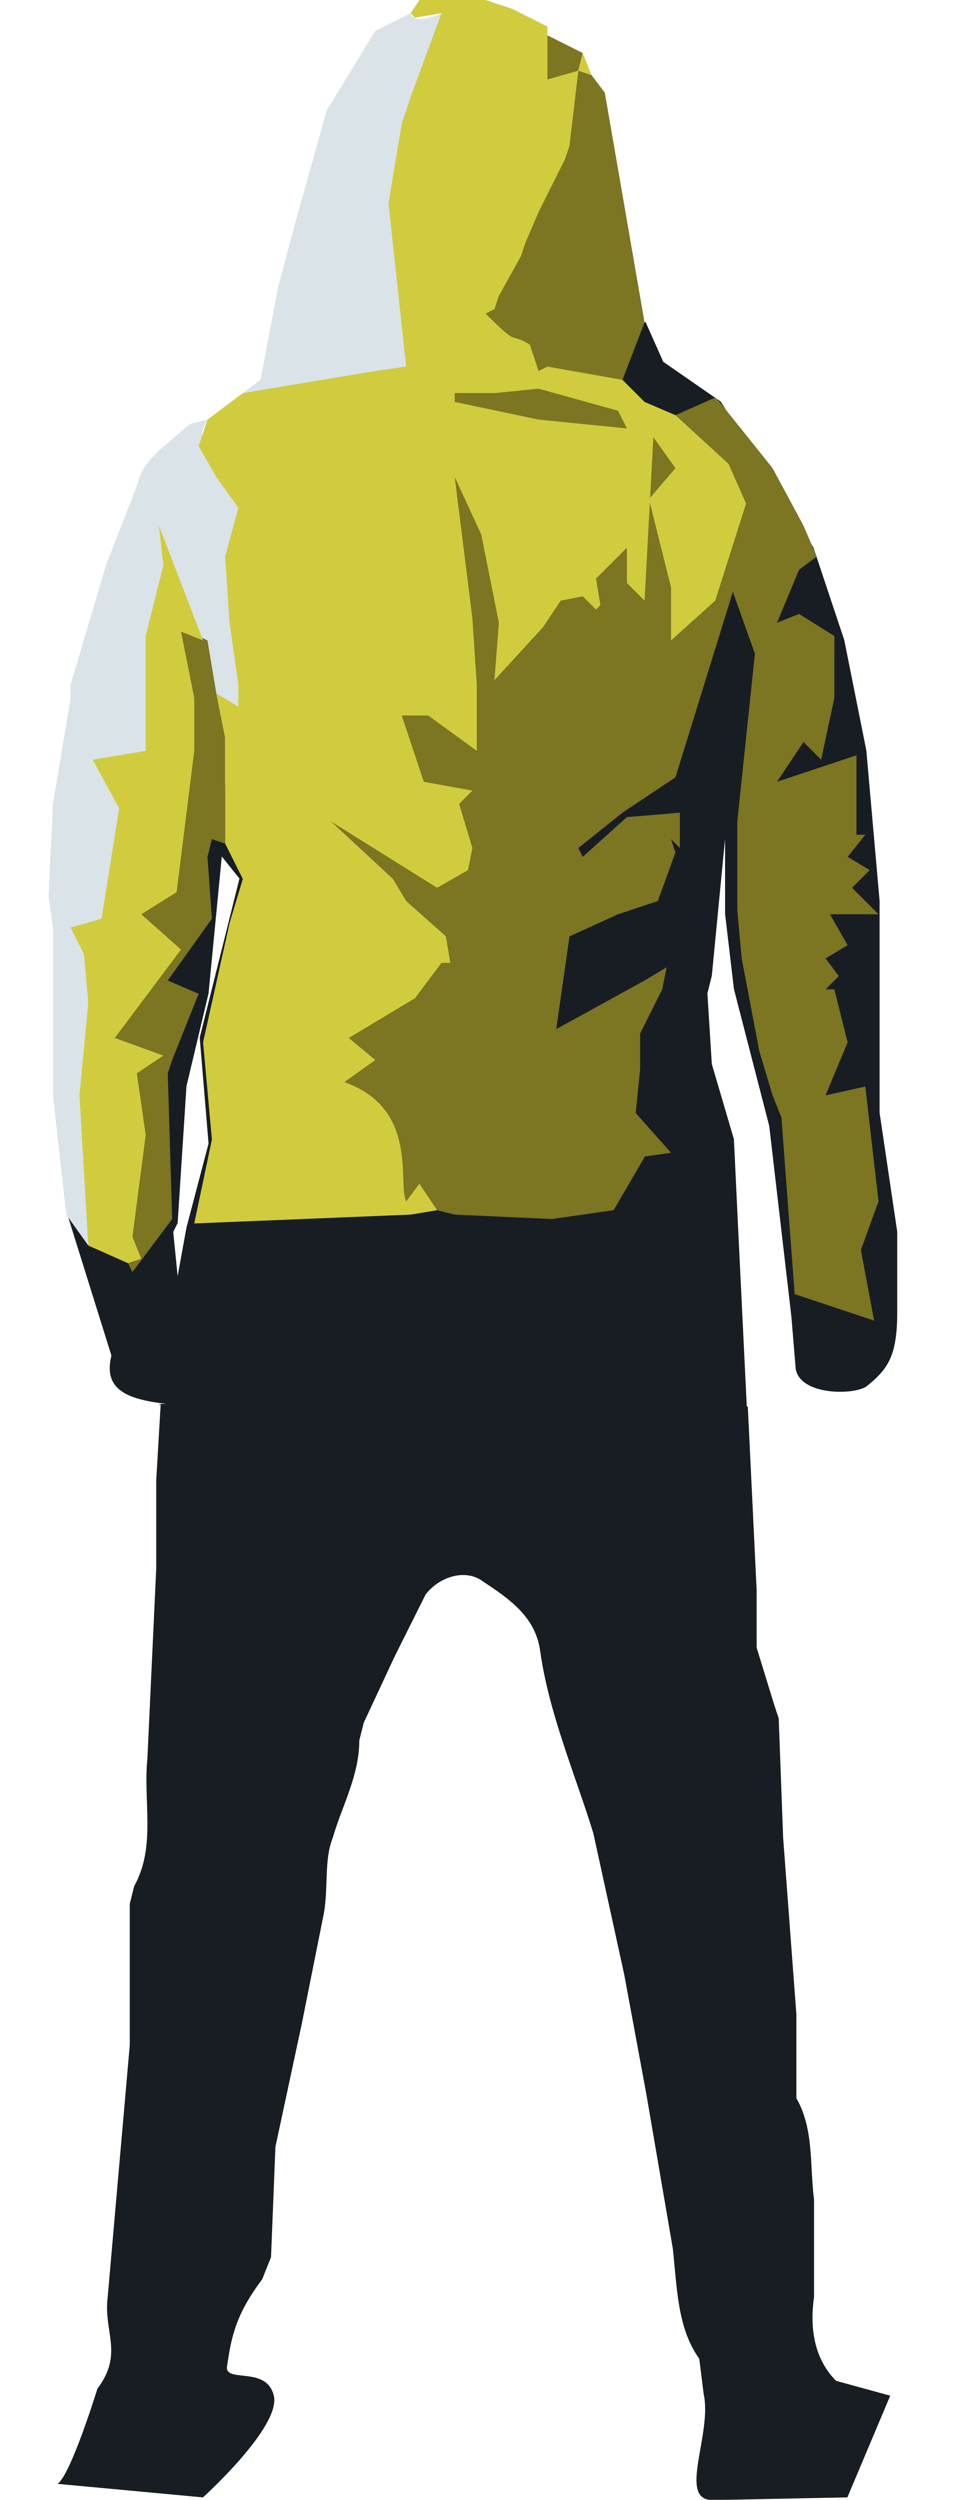 <svg viewBox="0 0 217 566"
  xmlns="http://www.w3.org/2000/svg">
  <style type="text/css">   
  #body {
    animation: body 15s 10s ease-out normal forwards;
  }
  @keyframes body {
    0% {
      transform: translate(0, 0) scale(1, 1);
    }
    75% {
      transform: translate(90%, 480px) scale(0.1, 0.1);
    }
    100% {
      transform: translate(100%, 0%) scale(0.01, 0.01);
    }
  }
  #legs {
    animation: legs 1s 10s linear normal 15 forwards;
  }
  #legs path {outline: solid black 12px;}
  @keyframes legs {
    0% {
  d:path("M 51.391 536.047 C 52.391 529.047 53.391 524.047 59.391 516.047 L 61.391 511.047 L 62.391 486.047 L 68.391 458.047 L 73.391 433.047 C 74.391 427.047 73.391 421.047 75.391 416.047 C 77.391 409.047 81.391 402.047 81.391 394.047 L 82.391 390.047 L 89.391 375.047 L 96.391 361.047 C 99.391 357.047 105.391 355.047 109.391 358.047 C 115.391 362.047 121.391 366.047 122.391 374.047 C 124.391 388.047 130.391 402.047 134.391 415.047 L 141.391 447.047 L 146.391 474.047 L 152.391 509.047 C 153.391 518.047 153.391 527.047 158.391 534.047 L 159.391 542.047 C 161.391 551.047 153.391 566.047 161.391 566.047 L 191.943 565.434 L 201.65 542.404 L 189.391 539.047 C 184.391 534.047 183.391 527.047 184.391 520.047 L 184.391 498.047 C 183.391 490.047 184.391 482.047 180.391 475.047 L 180.391 471.047 L 180.391 456.047 L 177.391 416.047 L 176.391 389.047 L 175.391 386.047 L 171.391 373.047 L 171.391 360.047 L 169.391 318.468 C 169.391 318.468 27.391 317.047 36.391 318.047 L 35.391 335.047 L 35.391 355.047 L 33.391 398.047 C 32.391 408.047 35.391 418.047 30.391 427.047 L 29.391 431.047 L 29.391 463.047 L 24.391 520.047 C 23.391 528.047 28.068 532.821 22.068 540.821 C 22.068 540.821 16.034 560.37 13.034 562.37 L 45.973 565.434 C 45.973 565.434 63.773 549.379 62.015 542.356 C 60.357 535.729 51.391 539.445 51.391 536.047");
    }
    25% {
  d:path("M 51.391 536.047 C 52.391 529.047 53.391 524.047 59.391 516.047 L 61.391 511.047 L 62.391 486.047 L 68.391 458.047 L 73.391 433.047 C 74.391 427.047 73.391 421.047 75.391 416.047 C 77.391 409.047 81.391 402.047 81.391 394.047 L 82.391 390.047 L 89.391 375.047 L 96.391 361.047 C 99.391 357.047 105.391 355.047 109.391 358.047 C 115.391 362.047 114.037 312.733 115.037 320.733 C 117.037 334.733 123.037 348.733 127.037 361.733 L 134.037 393.733 L 139.037 420.733 L 145.037 455.733 C 146.037 464.733 146.037 473.733 151.037 480.733 L 152.037 488.733 C 154.037 497.733 146.037 512.733 154.037 512.733 L 184.589 512.12 L 194.296 489.09 L 182.037 485.733 C 177.037 480.733 176.037 473.733 177.037 466.733 L 177.037 444.733 C 176.037 436.733 177.037 428.733 173.037 421.733 L 173.037 417.733 L 173.037 402.733 L 170.037 362.733 L 169.037 335.733 L 168.037 332.733 L 164.037 319.733 L 162.199 303.669 L 157.748 259.026 C 157.748 259.026 27.391 317.047 36.391 318.047 L 35.391 335.047 L 35.391 355.047 L 33.391 398.047 C 32.391 408.047 35.391 418.047 30.391 427.047 L 29.391 431.047 L 29.391 463.047 L 24.391 520.047 C 23.391 528.047 28.068 532.821 22.068 540.821 C 22.068 540.821 16.034 560.37 13.034 562.37 L 45.973 565.434 C 45.973 565.434 63.773 549.379 62.015 542.356 C 60.357 535.729 51.391 539.445 51.391 536.047");
    }
    50% {
  d:path("M 51.391 536.047 C 52.391 529.047 53.391 524.047 59.391 516.047 L 61.391 511.047 L 62.391 486.047 L 68.391 458.047 L 73.391 433.047 C 74.391 427.047 73.391 421.047 75.391 416.047 C 77.391 409.047 81.391 402.047 81.391 394.047 L 82.391 390.047 L 89.391 375.047 L 96.391 361.047 C 99.391 357.047 105.391 355.047 109.391 358.047 C 115.391 362.047 121.391 366.047 122.391 374.047 C 124.391 388.047 130.391 402.047 134.391 415.047 L 141.391 447.047 L 146.391 474.047 L 152.391 509.047 C 153.391 518.047 153.391 527.047 158.391 534.047 L 159.391 542.047 C 161.391 551.047 153.391 566.047 161.391 566.047 L 191.943 565.434 L 201.65 542.404 L 189.391 539.047 C 184.391 534.047 183.391 527.047 184.391 520.047 L 184.391 498.047 C 183.391 490.047 184.391 482.047 180.391 475.047 L 180.391 471.047 L 180.391 456.047 L 177.391 416.047 L 176.391 389.047 L 175.391 386.047 L 171.391 373.047 L 171.391 360.047 L 169.391 318.468 C 169.391 318.468 27.391 317.047 36.391 318.047 L 35.391 335.047 L 35.391 355.047 L 33.391 398.047 C 32.391 408.047 35.391 418.047 30.391 427.047 L 29.391 431.047 L 29.391 463.047 L 24.391 520.047 C 23.391 528.047 28.068 532.821 22.068 540.821 C 22.068 540.821 16.034 560.37 13.034 562.37 L 45.973 565.434 C 45.973 565.434 63.773 549.379 62.015 542.356 C 60.357 535.729 51.391 539.445 51.391 536.047");
    }
    75% {
  d:path("M 58.132 490.699 C 59.132 483.699 60.132 478.699 66.132 470.699 L 68.132 465.699 L 69.132 440.699 L 75.132 412.699 L 80.132 387.699 C 81.132 381.699 80.132 375.699 82.132 370.699 C 84.132 363.699 88.132 356.699 88.132 348.699 L 89.132 344.699 L 96.132 329.699 L 103.132 315.699 C 106.132 311.699 105.391 355.047 109.391 358.047 C 115.391 362.047 125.68 372.175 126.68 380.175 C 128.68 394.175 134.68 408.175 138.68 421.175 L 145.68 453.175 L 150.68 480.175 L 156.68 515.175 C 157.68 524.175 157.68 533.175 162.68 540.175 L 163.68 548.175 C 165.68 557.175 157.68 572.175 165.68 572.175 L 196.232 571.562 L 205.939 548.532 L 193.68 545.175 C 188.68 540.175 187.68 533.175 188.68 526.175 L 188.68 504.175 C 187.68 496.175 188.68 488.175 184.68 481.175 L 184.68 477.175 L 184.68 462.175 L 181.68 422.175 L 180.68 395.175 L 179.68 392.175 L 175.68 379.175 L 173.842 363.111 L 169.391 318.468 C 169.391 318.468 35.97 268.635 44.97 269.635 L 42.132 289.699 L 42.132 309.699 L 40.132 352.699 C 39.132 362.699 42.132 372.699 37.132 381.699 L 36.132 385.699 L 36.132 417.699 L 31.132 474.699 C 30.132 482.699 34.809 487.473 28.809 495.473 C 28.809 495.473 22.775 515.022 19.775 517.022 L 52.714 520.086 C 52.714 520.086 70.514 504.031 68.756 497.008 C 67.098 490.381 58.132 494.097 58.132 490.699");
    }
    100% {
  d:path("M 51.391 536.047 C 52.391 529.047 53.391 524.047 59.391 516.047 L 61.391 511.047 L 62.391 486.047 L 68.391 458.047 L 73.391 433.047 C 74.391 427.047 73.391 421.047 75.391 416.047 C 77.391 409.047 81.391 402.047 81.391 394.047 L 82.391 390.047 L 89.391 375.047 L 96.391 361.047 C 99.391 357.047 105.391 355.047 109.391 358.047 C 115.391 362.047 121.391 366.047 122.391 374.047 C 124.391 388.047 130.391 402.047 134.391 415.047 L 141.391 447.047 L 146.391 474.047 L 152.391 509.047 C 153.391 518.047 153.391 527.047 158.391 534.047 L 159.391 542.047 C 161.391 551.047 153.391 566.047 161.391 566.047 L 191.943 565.434 L 201.65 542.404 L 189.391 539.047 C 184.391 534.047 183.391 527.047 184.391 520.047 L 184.391 498.047 C 183.391 490.047 184.391 482.047 180.391 475.047 L 180.391 471.047 L 180.391 456.047 L 177.391 416.047 L 176.391 389.047 L 175.391 386.047 L 171.391 373.047 L 171.391 360.047 L 169.391 318.468 C 169.391 318.468 27.391 317.047 36.391 318.047 L 35.391 335.047 L 35.391 355.047 L 33.391 398.047 C 32.391 408.047 35.391 418.047 30.391 427.047 L 29.391 431.047 L 29.391 463.047 L 24.391 520.047 C 23.391 528.047 28.068 532.821 22.068 540.821 C 22.068 540.821 16.034 560.37 13.034 562.37 L 45.973 565.434 C 45.973 565.434 63.773 549.379 62.015 542.356 C 60.357 535.729 51.391 539.445 51.391 536.047");
    }

  }
}
  </style>
  <filter id="spot">
    <feDiffuseLighting in="SourceGraphic" result="light" lighting-color="white">
      <feSpotLight x="250" y="500" z="50" limitingConeAngle="15" pointsAtX="150" pointsAtY="300" pointsAtZ="0"/>
    </feDiffuseLighting>
    <feComposite in="SourceGraphic" in2="light" operator="arithmetic" k1="1" k2="0" k3="0" k4="0"/>

  </filter>

  <g id="body" filter="url(#spot)">
    <path id="butt" fill="#181d23" d="M 39.239 278.92 L 40.239 276.92 L 42.239 245.92 L 47.239 224.92 L 50.239 193.92 L 54.239 198.92 L 45.239 234.92 L 47.239 258.92 L 42.239 277.92 L 40.239 288.92 L 39.239 278.92 Z M 170.013 336.112 L 167.239 278.92 L 166.239 257.92 L 161.239 240.92 L 160.239 224.92 L 161.239 220.92 L 164.239 189.92 L 164.239 206.92 L 166.239 223.92 L 174.239 254.92 L 179.239 297.92 L 180.239 309.92 C 181.239 315.92 193.239 315.92 196.239 313.92 C 201.239 309.92 203.239 306.92 203.239 296.92 L 203.239 278.92 L 199.239 251.92 L 199.239 203.92 L 196.239 169.92 L 191.239 144.92 L 184.239 123.92 L 163.239 90.92 L 150.239 81.92 L 146.239 72.92 L 71.239 94.92 L 36.239 109.92 L 18.239 183.92 L 20.239 274.92 L 15.239 274.92 L 25.239 306.92 C 23.239 314.92 29.239 316.92 38.239 317.92 L 37.239 334.92"></path>
    <path id="legs" fill="#181d23" d="M 51.391 536.047 C 52.391 529.047 53.391 524.047 59.391 516.047 L 61.391 511.047 L 62.391 486.047 L 68.391 458.047 L 73.391 433.047 C 74.391 427.047 73.391 421.047 75.391 416.047 C 77.391 409.047 81.391 402.047 81.391 394.047 L 82.391 390.047 L 89.391 375.047 L 96.391 361.047 C 99.391 357.047 105.391 355.047 109.391 358.047 C 115.391 362.047 121.391 366.047 122.391 374.047 C 124.391 388.047 130.391 402.047 134.391 415.047 L 141.391 447.047 L 146.391 474.047 L 152.391 509.047 C 153.391 518.047 153.391 527.047 158.391 534.047 L 159.391 542.047 C 161.391 551.047 153.391 566.047 161.391 566.047 L 191.943 565.434 L 201.65 542.404 L 189.391 539.047 C 184.391 534.047 183.391 527.047 184.391 520.047 L 184.391 498.047 C 183.391 490.047 184.391 482.047 180.391 475.047 L 180.391 471.047 L 180.391 456.047 L 177.391 416.047 L 176.391 389.047 L 175.391 386.047 L 171.391 373.047 L 171.391 360.047 L 169.391 318.468 C 169.391 318.468 27.391 317.047 36.391 318.047 L 35.391 335.047 L 35.391 355.047 L 33.391 398.047 C 32.391 408.047 35.391 418.047 30.391 427.047 L 29.391 431.047 L 29.391 463.047 L 24.391 520.047 C 23.391 528.047 28.068 532.821 22.068 540.821 C 22.068 540.821 16.034 560.37 13.034 562.37 L 45.973 565.434 C 45.973 565.434 63.773 549.379 62.015 542.356 C 60.357 535.729 51.391 539.445 51.391 536.047"></path>
    <path fill="#d9e3e8" d="M22 248l-2 34-5-7-3-27v-38l-1-7 1-21 4-24v-3l8-27 7-18c1-4 3-6 5-8l7-6 4-1c-6 10 12 5 15 10 8 19 2 40-7 63-15 38-28 47-33 80zM93 3c1 3 7 0 10-1-7 30-13 54-8 83-15 13-20 6-40 4l4-3 4-21 4-15 7-25L85 7l8-4"/>
    <path fill="#7c7521" d="M162 114c-2-11-4-9-9-20l9-4 1 1 12 15 7 13 3 7-4 3-5 12 5-2 8 5v14l-3 14-4-4-6 9 18-6v18h2l-4 5 5 3-4 4 6 6h-11l4 7-5 3 3 4-3 3h2l3 12-5 12 9-2 3 26-4 11 3 16-18-6-3-40-2-5-3-10-4-21-1-11v-20l4-38-5-14-13 42-12 8-10 8 1 2 10-9 12-1v8l-2-2 1 3-4 11-9 3-11 5-3 21 20-11 5-3-1 5-5 10v8l-1 10 8 9-7 1-1-2 2 2-7 12-14 2-22-1-4-1H70l-8-89c9-9 41-42 39-79 13-4 31-8 48-10M30 288l-1-2 3-1-9-4 1-25c3-54 13-81 15-115l8 4 2 12 2 10v24l-3-1-1 4 1 14-10 14 7 3-6 15-1 3 1 33-9 12M141 86l-20-1c-7-6-10-7-14-14l24-55 3 1 3 4 9 52-5 13"/>
    <path fill="#7c7521" d="M102 88l19-1 21 6 2 5-23-2-19-4m22-84l8 4-1 4-8 3m35 89l4 11-2 1-2-12m-17-22l5 5zM79 235l-1 5-2-1 3-4m11-76l-3-1 1-1 2 2m28-83l-1 2-1-1 2-1M86 272l-1-1v-1l1 1v1m72-164l-4-2 4 2M90 159l1 3-1-3m-8 80h-1m46-103M135 131l-1-1 1 1m-35 87v-1 1"/>
    <path fill="#d0cc3e" d="M103 89v2l19 4 20 2-2-4-18-5-10 1zm-4 185l-6 1-49 2 4-19-1-11-1-11 6-27 3-10-4-8v-24l-2-10 5 3v-5l-2-14-1-15 3-11-5-7-4-7 2-6 8-6 30-5 7-1-4-37 3-18 2-6 7-19-6 1-1-1 2-3h15l6 2 8 4v12l7-2-2 17-1 3-6 12-3 7-1 3-5 9-1 3-2 1c8 8 5 4 10 7l2 6 2-1 17 3 5 5 7 3 12 11 4 9-7 22-10 9v-12l-5-20 6-7-5-7-2 37-4-4v-8l-7 7 1 6-1 1-3-3-5 1-4 6-11 12 1-13-4-20-6-13 2 16 2 16 1 15v15l-11-8h-6l5 15 11 2-3 3 3 10-1 5-7 4-24-15 14 13 3 5 9 8 1 6h-2v-1 1l-6 8-15 9 6 5-7 5c17 6 12 23 14 27l3-4 4 6"/>
    <path fill="#d0cc3e" d="M90 264v1l-1-1m-69 18l-2-34 2-21-1-11-3-6 7-2 4-25-6-11 12-2v-26l2-8 2-8-1-9 10 26-5-2 3 15v12l-4 32-8 5 9 8-15 20 11 4-6 4 2 14-3 23 2 5-3 1-9-4M131 16l1-4 2 5-3-1m-7 67"/>
  </g>
</svg>